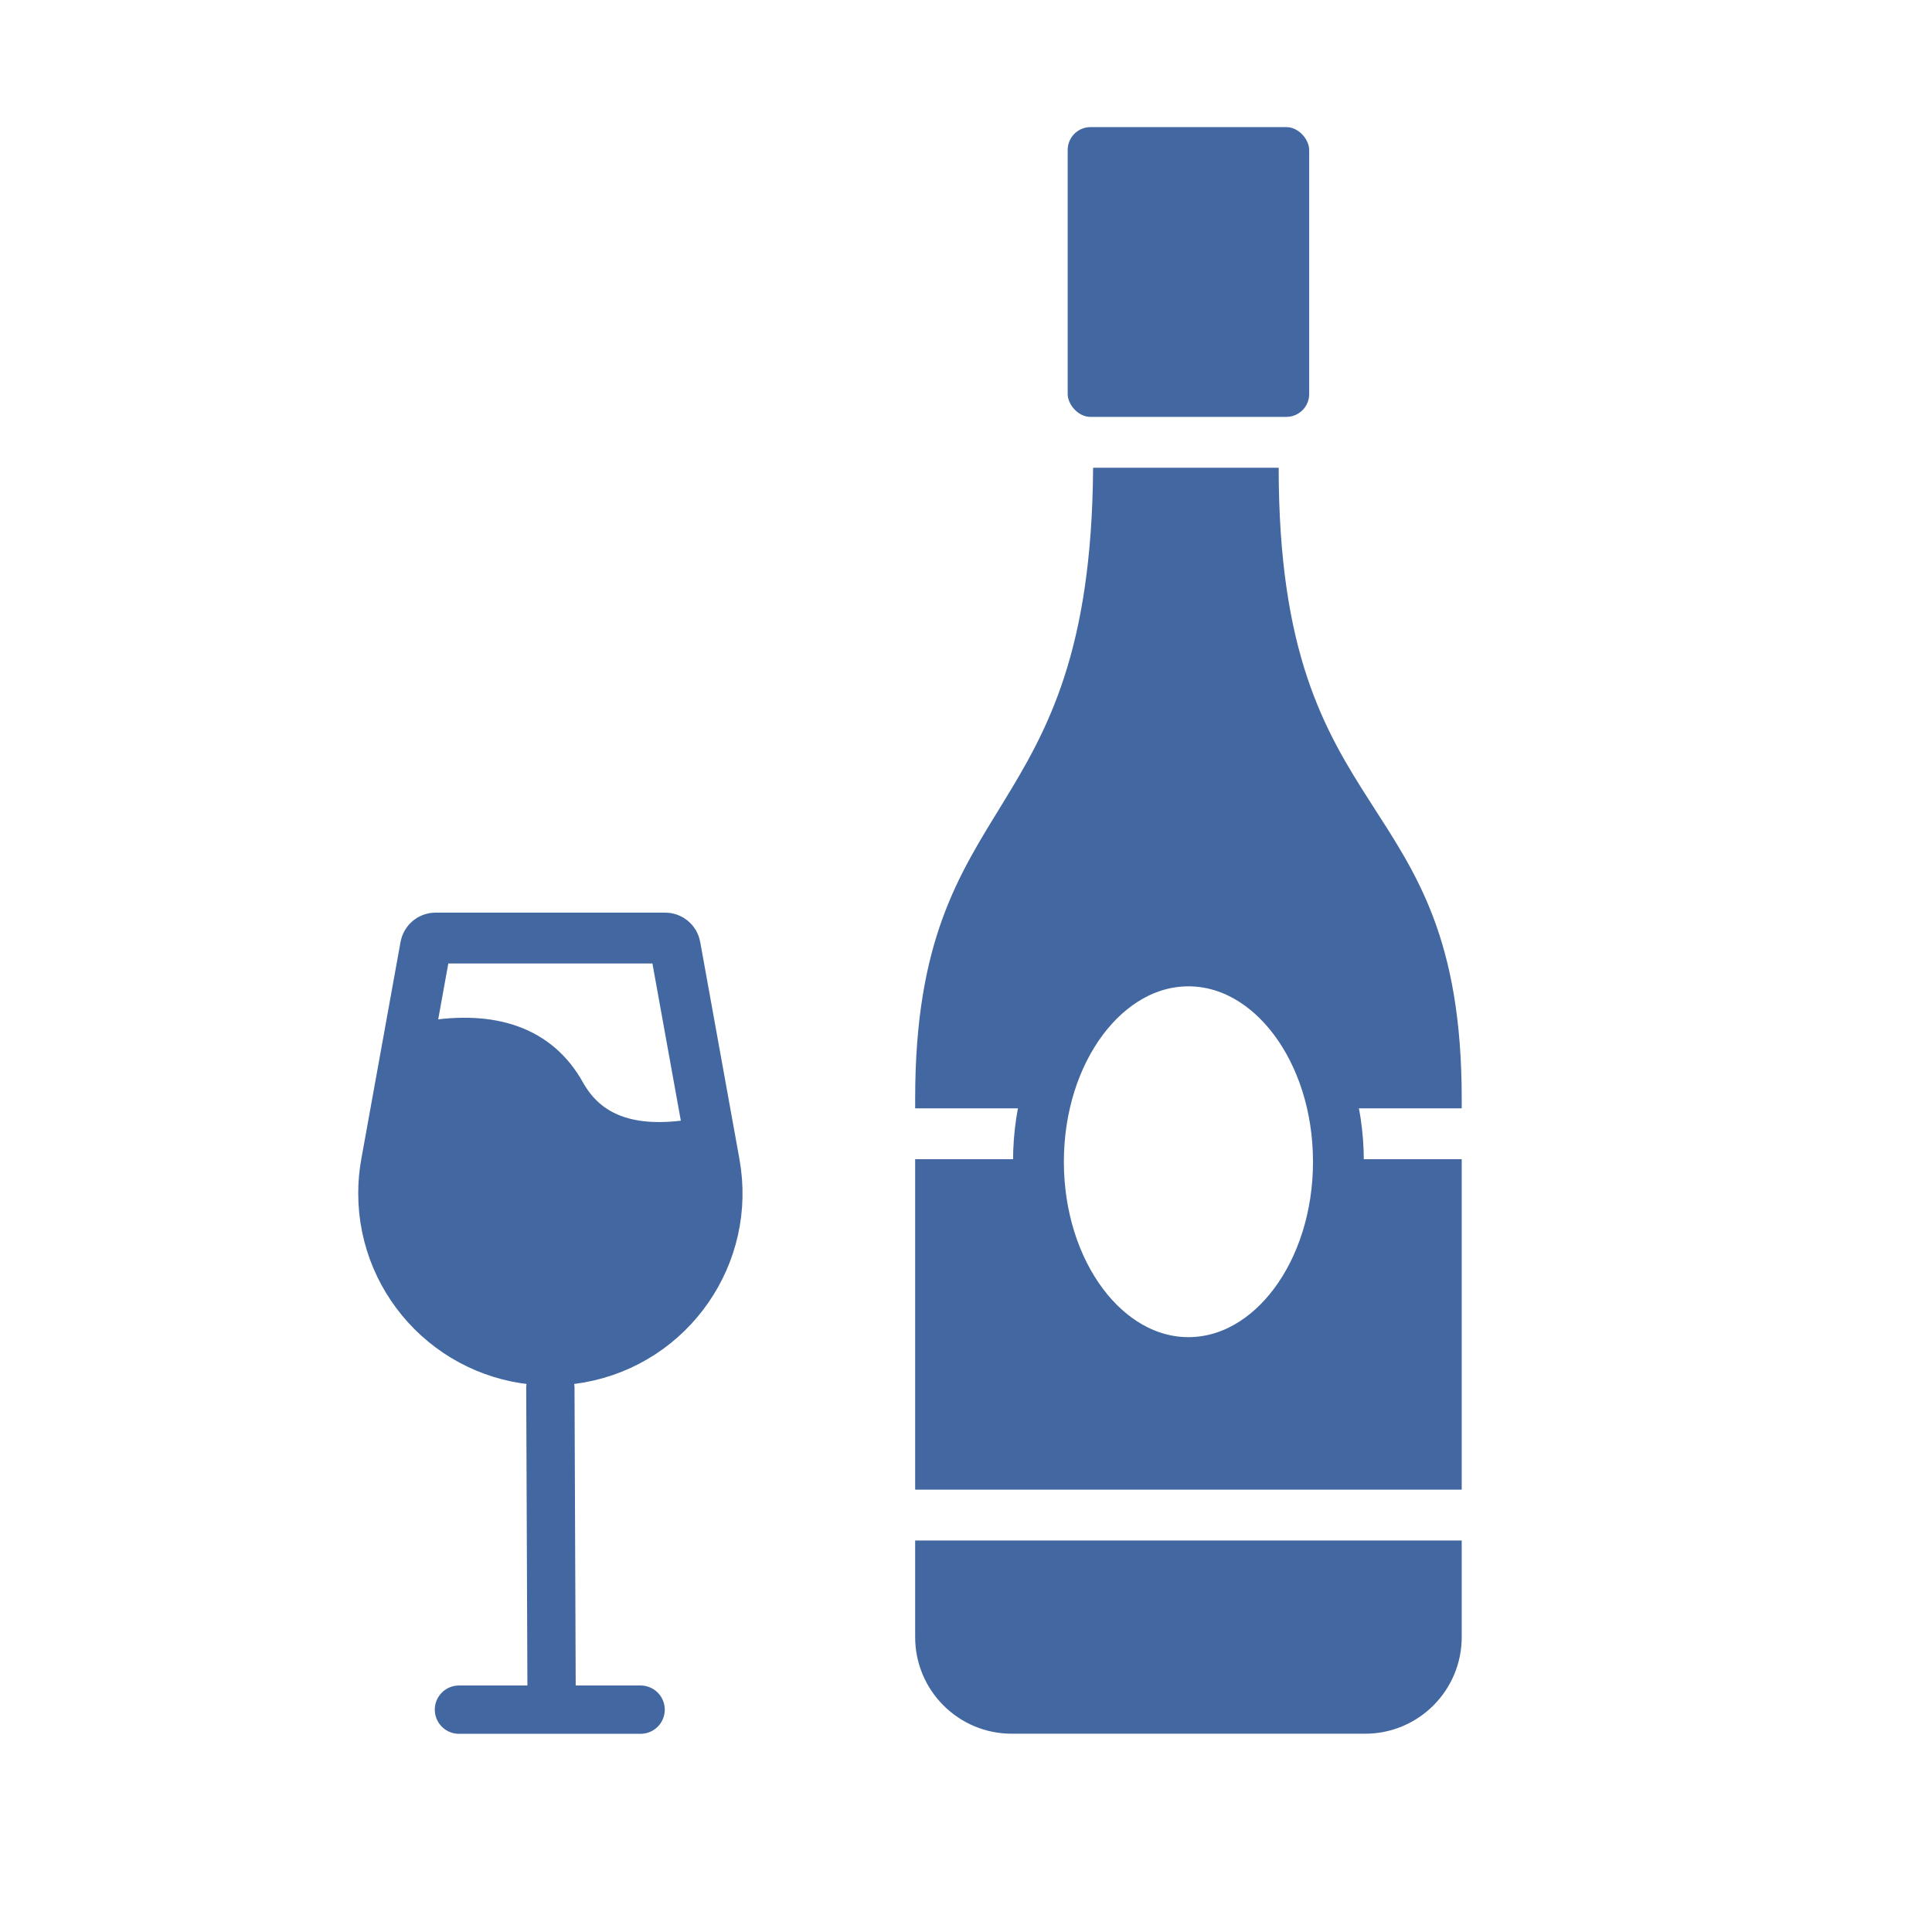 <svg xmlns="http://www.w3.org/2000/svg" width="760" height="760" viewBox="0 0 760 760">
    <g fill="none" fill-rule="evenodd" transform="translate(138 50)">
        <path fill="#4267A1" d="M436.999 556l.001 38c0 20.987-17.013 38-38 38H260c-20.987 0-38-17.013-38-38l-.001-38h215zm0-150v130h-215V406H271c0 43.63 26.415 79 59 79s59-35.37 59-79h47.999zM365 134c0 145.79 72 122 72 248.195l-.001 3.805h-49.906c-6.614-33.946-29.669-59-57.093-59-27.424 0-50.479 25.054-57.093 59H222l.001-3.805c0-124.612 69-103.39 70-248.195h73z"/>
        <ellipse cx="329.5" cy="407" stroke="#4267A1" stroke-linecap="round" stroke-width="20" rx="59" ry="79"/>
        <rect width="95" height="114" x="282" fill="#4267A1" rx="9"/>
        <path stroke="#4267A1" stroke-linecap="round" stroke-width="19" d="M293.537 515.533L365 515.533"/>
        <path stroke="#4267A1" stroke-linecap="round" stroke-width="20" d="M33.342 319h90.316c1.935 0 3.592 1.385 3.936 3.289l15.445 85.462c6.442 35.644-17.231 69.762-52.875 76.204C86.314 484.65 82.41 485 78.5 485c-36.222 0-65.585-29.363-65.585-65.585 0-3.911.35-7.815 1.046-11.664l15.445-85.462c.344-1.904 2.001-3.289 3.936-3.289z"/>
        <path stroke="#4267A1" stroke-linecap="round" stroke-width="19" d="M78.5 495.96L79 621.62M42.537 622.533L114 622.533M30.408 361.131c25.521-4.256 43.051 2.158 52.59 19.242 9.54 17.085 27.07 23.499 52.59 19.242"/>
        <path fill="#4267A1" d="M30.408 368.23c-12.916 36.935-16.732 62.467-11.448 76.596 5.285 14.129 23.061 25.923 53.33 35.384 19.506-.432 33.41-3.502 41.71-9.21 8.3-5.708 17.67-18.642 28.11-38.802L135.588 406l-27.378-5.111L88.813 383l-20.997-14.77H30.408z"/>
    </g>
</svg>
